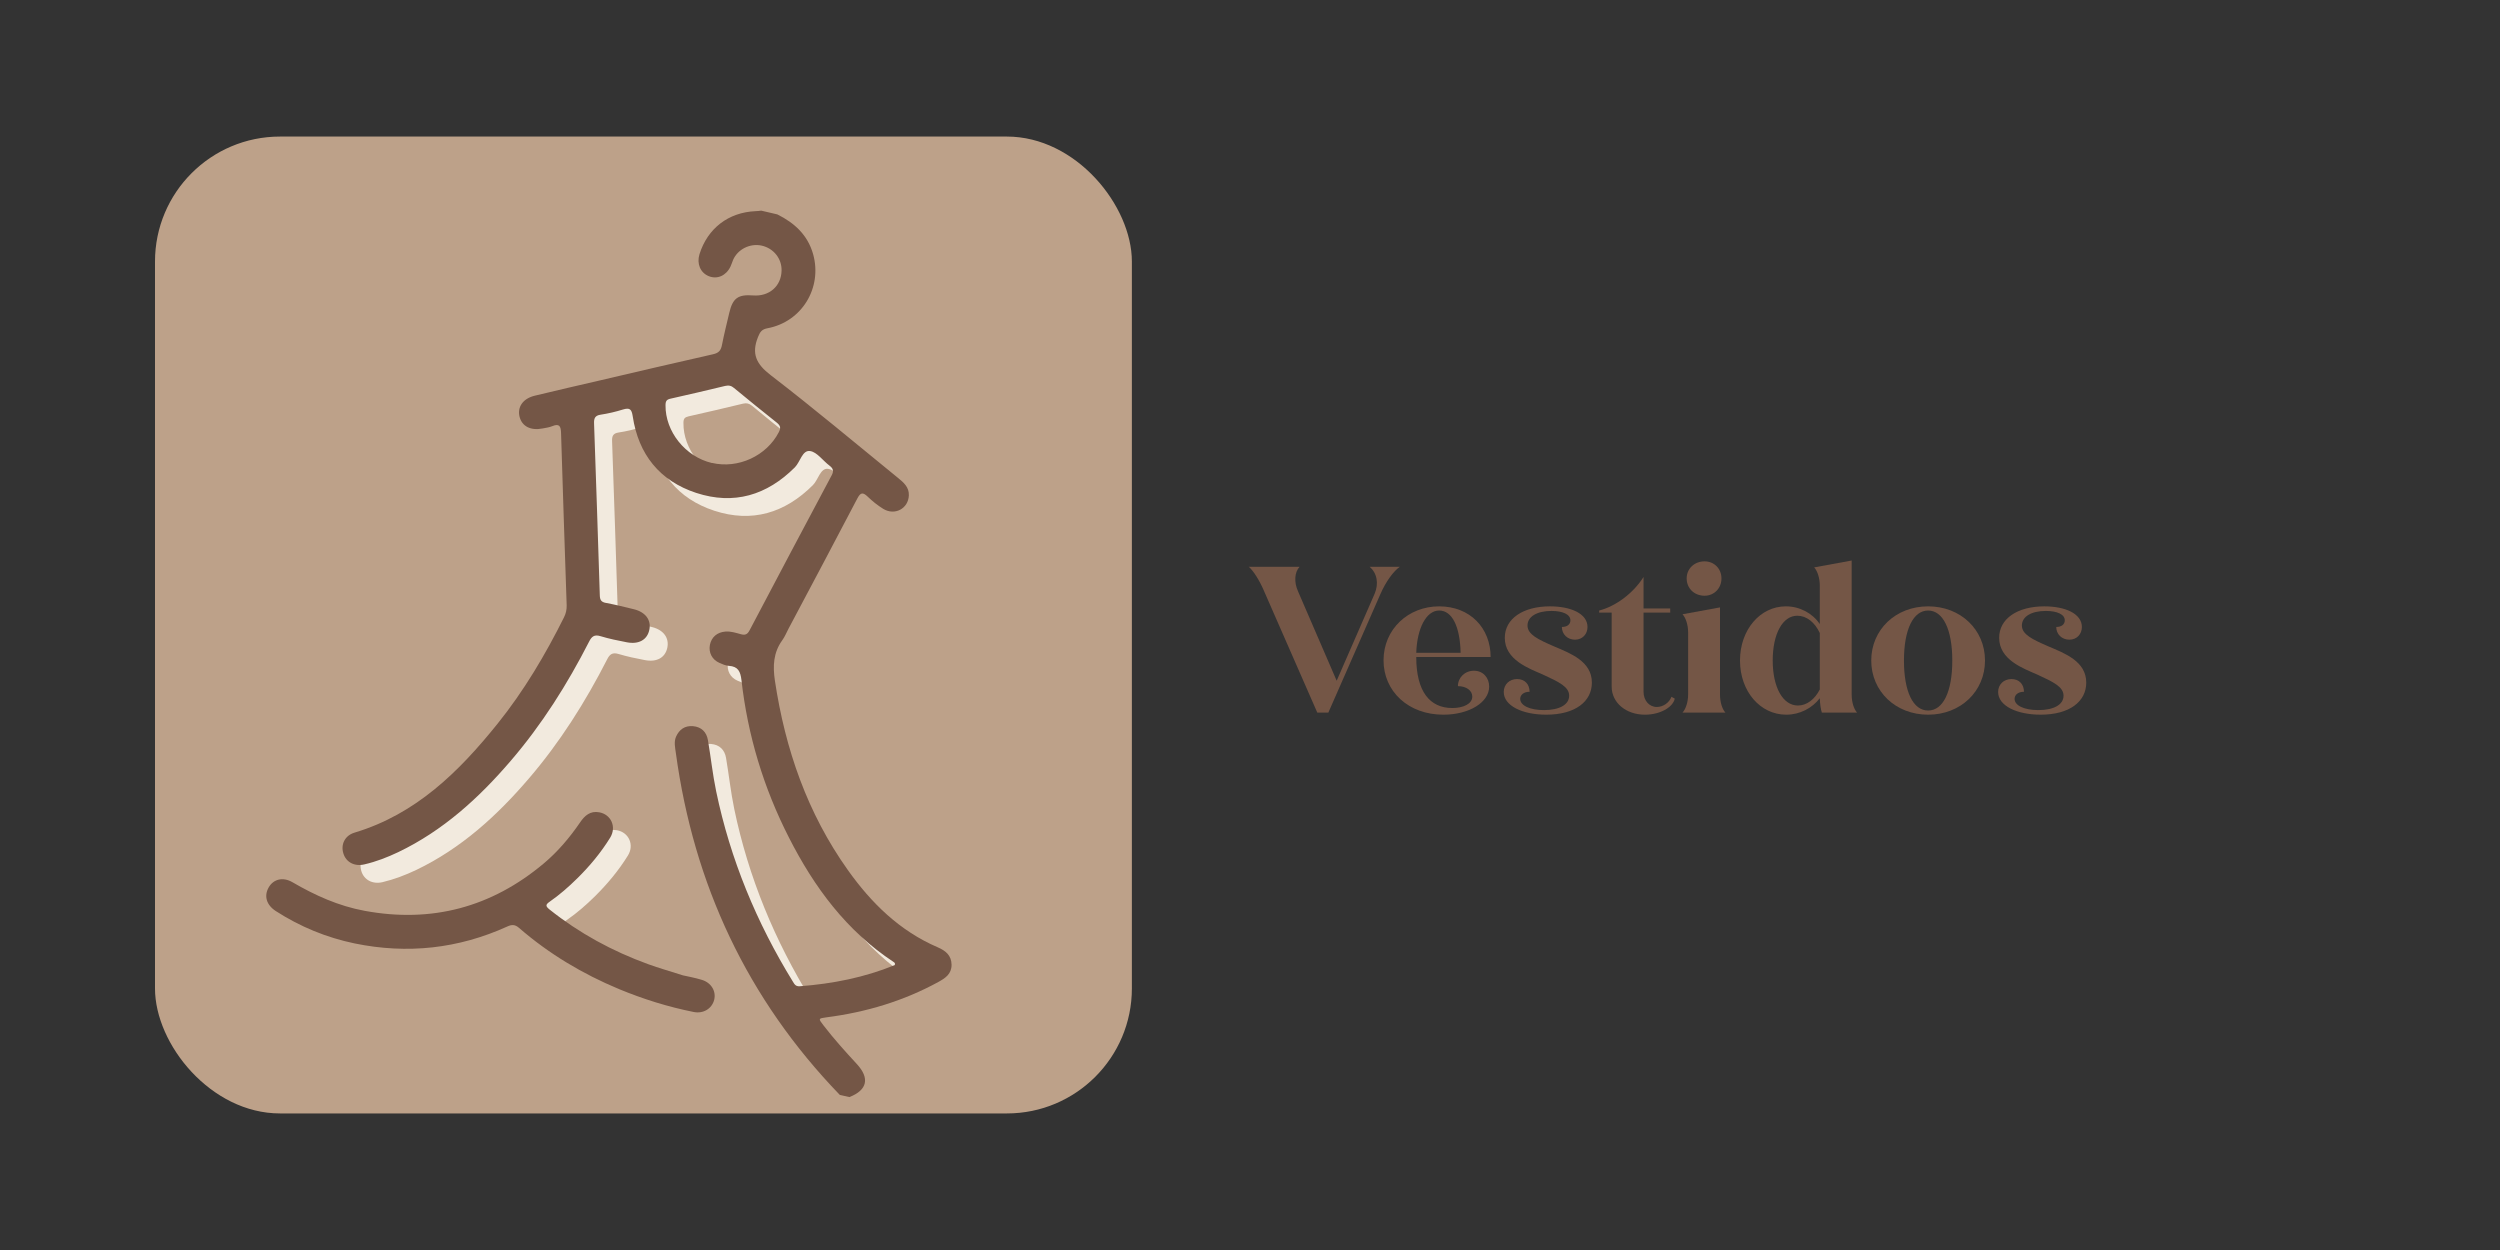 <?xml version="1.0" encoding="UTF-8"?>
<svg id="Camada_1" data-name="Camada 1" xmlns="http://www.w3.org/2000/svg" viewBox="0 0 240 120">
  <rect x="0" y="0" width="240" height="120" fill="#333333" stroke="none"/>
  <defs>
    <style>
      .cls-1 {
        fill: #bda189;
      }

      .cls-1, .cls-2, .cls-3 {
        stroke-width: 0px;
      }

      .cls-2 {
        fill: #f2eade;
      }

      .cls-3 {
        fill: #745646;
      }
    </style>
  </defs>
  <rect class="cls-1" x="14.88" y="13.11" width="93.78" height="93.78" rx="12" ry="12"/>
  <g>
    <path class="cls-3" d="m121.3,56.63c-.42-.96-.98-1.84-1.42-2.22h4.88c-.48.52-.56,1.46-.14,2.38l3.7,8.56,3.64-8.34c.42-.98.24-2-.48-2.6h2.9c-.6.42-1.34,1.42-1.86,2.62l-5,11.38h-1.06l-5.16-11.78Z"/>
    <path class="cls-3" d="m132.82,63.39c0-2.98,2.36-5.18,5.34-5.18s4.94,2.1,4.94,4.86h-7.14c0,3.32,1.3,4.9,3.46,4.9,1.06,0,1.92-.4,1.92-1.1,0-.58-.58-1-1.38-1,0-.82.66-1.48,1.54-1.48s1.46.68,1.46,1.52c0,1.52-1.92,2.7-4.4,2.7-3.36,0-5.74-2.24-5.74-5.22Zm3.14-.72h4.26c-.06-2.54-.82-4.06-2.06-4.06s-2.12,1.7-2.2,4.06Z"/>
    <path class="cls-3" d="m144.36,66.43c0-.72.54-1.24,1.28-1.24s1.2.5,1.2,1.22c-.54,0-.9.28-.9.68,0,.64.92,1.08,2.28,1.08,1.48,0,2.42-.52,2.42-1.38s-.98-1.32-2.54-2.04c-1.32-.58-3.64-1.4-3.64-3.52,0-1.84,1.76-3.02,4.34-3.02,2,0,3.6.7,3.6,1.98,0,.68-.48,1.22-1.2,1.22s-1.26-.52-1.26-1.22c.52,0,.82-.26.82-.64,0-.56-.72-.9-1.82-.9-1.38,0-2.3.54-2.3,1.4s1.02,1.34,2.54,2c1.54.66,3.64,1.42,3.64,3.48,0,1.82-1.6,3.08-4.38,3.08-2.3,0-4.08-.86-4.08-2.18Z"/>
    <path class="cls-3" d="m154.72,65.91v-7.1h-1.2v-.2c1.58-.4,3.28-1.66,4.26-3.22v3.02h2.56v.4h-2.56v7.6c0,.84.54,1.46,1.28,1.46.6,0,1.2-.42,1.4-.98l.32.18c-.2.88-1.48,1.54-2.86,1.54-1.84,0-3.2-1.16-3.2-2.7Z"/>
    <path class="cls-3" d="m162.06,66.69v-6c0-.68-.22-1.38-.54-1.72l3.6-.66v8.38c0,.68.2,1.38.52,1.72h-4.12c.32-.34.54-1.04.54-1.72Zm-.14-11.16c0-.94.74-1.64,1.72-1.64.92,0,1.62.7,1.62,1.64s-.7,1.66-1.62,1.66c-.98,0-1.72-.7-1.72-1.66Z"/>
    <path class="cls-3" d="m167.04,63.41c0-2.96,1.94-5.2,4.4-5.2,1.34,0,2.56.66,3.26,1.7v-3.72c0-.68-.22-1.38-.54-1.72l3.6-.66v12.88c0,.68.2,1.38.52,1.72h-3.38c-.1-.28-.18-.8-.2-1.38-.74.96-1.92,1.58-3.22,1.58-2.5,0-4.44-2.24-4.44-5.2Zm5.56,4.32c.86,0,1.62-.6,2.1-1.54v-5.42c-.48-1.04-1.28-1.66-2.16-1.66-1.4,0-2.36,1.72-2.36,4.3s.98,4.32,2.42,4.32Z"/>
    <path class="cls-3" d="m179.64,63.41c0-2.96,2.34-5.2,5.46-5.2s5.46,2.24,5.46,5.2-2.34,5.2-5.46,5.2-5.46-2.24-5.46-5.2Zm7.78,0c0-3-.9-4.8-2.32-4.8s-2.32,1.8-2.32,4.8.88,4.8,2.32,4.8,2.32-1.8,2.32-4.8Z"/>
    <path class="cls-3" d="m191.82,66.43c0-.72.54-1.24,1.28-1.24s1.2.5,1.2,1.22c-.54,0-.9.28-.9.68,0,.64.92,1.08,2.28,1.08,1.48,0,2.42-.52,2.42-1.38s-.98-1.32-2.54-2.04c-1.32-.58-3.64-1.4-3.64-3.52,0-1.84,1.76-3.02,4.34-3.02,2,0,3.6.7,3.6,1.98,0,.68-.48,1.22-1.2,1.22s-1.26-.52-1.26-1.22c.52,0,.82-.26.82-.64,0-.56-.72-.9-1.82-.9-1.38,0-2.3.54-2.3,1.4s1.02,1.34,2.54,2c1.54.66,3.64,1.42,3.64,3.48,0,1.82-1.6,3.08-4.38,3.08-2.3,0-4.08-.86-4.08-2.18Z"/>
  </g>
  <g>
    <path class="cls-2" d="m77.73,97.84c1.85-1.1,4.36-.79,6.39-1.46,1.25-.41,2.4-1.05,3.48-1.8.07-.5.3-.96.65-1.32-.2-.15-.38-.31-.58-.47-1.96-1.51-3.95-2.97-5.51-4.92-2.73-3.4-4.32-7.72-5.46-11.89-.62-2.27-1.1-4.58-1.72-6.86-.57-2.1-1.49-4.31-1.27-6.52.02-.19.06-.38.09-.57-.03.06-.06.11-.09.17-.22.42-.43.51-.86.39-.48-.13-.96-.29-1.47-.25-.79.06-1.34.53-1.49,1.28-.14.74.2,1.42.92,1.73.29.13.59.26.9.28.88.06,1.11.54,1.21,1.37.61,5.31,2.14,10.36,4.56,15.12,2.42,4.76,5.52,8.97,10.06,11.95.09.06.16.13.09.29-2.9,1.19-5.96,1.79-9.1,2.03-.39.03-.5-.17-.66-.42-3.5-5.68-6.02-11.76-7.38-18.3-.34-1.63-.51-3.27-.79-4.91-.13-.78-.63-1.27-1.44-1.34-.77-.07-1.31.31-1.62,1.01-.22.51-.09,1.04-.02,1.56,1.29,9.46,4.49,18,9.75,25.55.18-.65.6-1.24,1.37-1.7Z"/>
    <path class="cls-2" d="m81.18,44.87c-1.75-1.89-3.95-3.33-5.52-5.39-.57-.75-.95-1.54-1.12-2.38-1.23-.42-2.05-1.31-2.41-2.44-.35.07-.72.07-1.07.07,0,.04-.02.07-.02.11-.1.53-.31.78-.87.9-3.62.81-7.23,1.67-10.85,2.51-1.39.32-2.78.65-4.17.98.14.47.19.98.22,1.47.02.21.03.43.04.64.04.28.08.57.09.85,0,.17-.01.33-.05.48.09.13.13.32.14.59.17,5.52.35,11.04.54,16.56.01.41-.06.77-.25,1.14-1.8,3.61-3.85,7.07-6.38,10.22-3.71,4.62-7.84,8.69-13.73,10.46-.95.28-1.34,1.14-1.08,1.99.25.83,1.06,1.28,2.02,1.06,1.13-.27,2.21-.68,3.26-1.18,4.29-2.06,7.72-5.18,10.78-8.75,3-3.49,5.44-7.36,7.53-11.45.25-.5.51-.7,1.09-.53.83.25,1.69.43,2.54.59,1.15.22,1.95-.24,2.15-1.18.2-.94-.35-1.71-1.46-1.99-.9-.22-1.79-.45-2.7-.61-.47-.09-.58-.31-.59-.74-.17-5.5-.36-10.99-.55-16.48-.02-.49.08-.77.63-.85.73-.11,1.45-.28,2.15-.5.65-.21.83-.01.93.65.55,3.66,2.59,6.21,6.1,7.36,3.61,1.18,6.78.23,9.47-2.46.52-.52.71-1.66,1.46-1.56.52.07.98.6,1.46,1.05.23-.26.48-.49.76-.65-.19-.18-.37-.37-.54-.55Zm-4.7-1.66c-1.17,2.27-3.89,3.53-6.41,2.94-2.56-.6-4.49-3.03-4.46-5.55,0-.41.12-.54.49-.63,1.75-.39,3.49-.8,5.23-1.22.34-.08.59-.02.86.2,1.36,1.12,2.72,2.24,4.11,3.33.36.28.4.5.18.92Z"/>
    <path class="cls-2" d="m53.12,90.03c.34.16.6.38.79.63,0,0,0,0,0,0,2.83,1.32,5.79,2.18,8.73,3.15.07,0,.14.02.21.03-3.02-1.2-5.84-2.78-8.41-4.82-.39-.31-.37-.46.02-.73.95-.66,1.83-1.43,2.65-2.24,1.2-1.19,2.28-2.48,3.17-3.92.64-1.03.08-2.23-1.06-2.43-.86-.15-1.4.33-1.83.97-1,1.47-2.14,2.81-3.5,3.95-1.73,1.45-3.56,2.58-5.46,3.39,1.69.34,3.14,1.3,4.69,2.02Z"/>
  </g>
  <g>
    <path class="cls-3" d="m74.64,20.59c1.64.82,2.9,1.97,3.42,3.81.9,3.23-1.08,6.49-4.37,7.11-.55.1-.72.34-.92.84-.65,1.61-.17,2.6,1.21,3.66,4.15,3.19,8.16,6.56,12.23,9.87.54.44,1.07.89,1.04,1.67-.04,1.27-1.35,1.98-2.46,1.3-.53-.33-1.04-.73-1.49-1.17-.47-.45-.69-.41-1,.18-2.18,4.17-4.39,8.33-6.6,12.49-.2.37-.35.77-.6,1.11-.86,1.19-.92,2.47-.71,3.88.99,6.59,3.12,12.73,7,18.18,2.26,3.18,4.98,5.85,8.63,7.42.74.32,1.32.76,1.33,1.68,0,.89-.6,1.28-1.27,1.65-3.35,1.83-6.93,2.9-10.71,3.39-.83.11-.82.12-.32.77,1,1.3,2.09,2.51,3.2,3.71,1.27,1.37,1.01,2.51-.71,3.18l-.92-.21c-8.88-9.2-14.02-20.2-15.74-32.83-.07-.52-.2-1.05.02-1.56.31-.69.84-1.07,1.62-1.01.81.07,1.31.56,1.44,1.34.28,1.63.45,3.28.79,4.91,1.36,6.54,3.88,12.62,7.38,18.3.15.25.27.45.66.42,3.14-.24,6.2-.84,9.1-2.03.07-.16,0-.23-.09-.29-4.54-2.99-7.64-7.19-10.06-11.95-2.43-4.76-3.96-9.81-4.56-15.12-.1-.83-.32-1.31-1.21-1.37-.31-.02-.61-.15-.9-.28-.71-.31-1.06-.99-.92-1.73.15-.75.7-1.22,1.49-1.28.51-.04.99.12,1.47.25.43.12.64.03.86-.39,2.61-4.96,5.23-9.91,7.87-14.86.22-.41.15-.66-.21-.93-.63-.47-1.19-1.3-1.86-1.4-.75-.11-.94,1.03-1.46,1.56-2.69,2.69-5.86,3.64-9.47,2.46-3.51-1.15-5.55-3.7-6.1-7.36-.1-.66-.27-.85-.93-.65-.7.22-1.43.39-2.15.5-.55.08-.65.36-.63.85.19,5.49.38,10.99.55,16.48.01.43.12.66.59.74.91.17,1.8.39,2.7.61,1.11.28,1.67,1.05,1.46,1.99-.2.94-1.01,1.4-2.15,1.18-.85-.16-1.71-.34-2.54-.59-.58-.18-.84.03-1.09.53-2.09,4.09-4.53,7.96-7.53,11.45-3.06,3.57-6.49,6.69-10.78,8.75-1.05.5-2.13.92-3.26,1.18-.96.23-1.77-.22-2.02-1.06-.26-.85.14-1.71,1.08-1.99,5.89-1.77,10.02-5.84,13.73-10.46,2.53-3.15,4.58-6.61,6.38-10.22.18-.36.26-.73.25-1.14-.19-5.52-.37-11.04-.54-16.56-.02-.63-.16-.92-.84-.64-.29.12-.61.16-.92.22-1.14.23-1.98-.19-2.22-1.11-.24-.96.33-1.77,1.48-2.04,2.07-.5,4.15-.98,6.23-1.46,3.61-.84,7.23-1.7,10.85-2.51.56-.12.77-.37.87-.9.2-1.03.46-2.06.7-3.08.33-1.41.84-1.78,2.29-1.67,1.54.12,2.7-.89,2.73-2.38.03-1.15-.76-2.14-1.9-2.4-1.12-.25-2.3.34-2.75,1.36-.09.22-.16.45-.26.66-.42.87-1.27,1.24-2.08.91-.81-.33-1.17-1.2-.89-2.11.78-2.48,2.78-4.02,5.39-4.13.18,0,.36-.03.54-.05.51.12,1.03.24,1.54.36Zm-6.29,23.85c2.52.59,5.24-.68,6.41-2.94.22-.42.17-.63-.18-.92-1.38-1.09-2.75-2.21-4.11-3.33-.27-.23-.52-.28-.86-.2-1.74.42-3.48.83-5.23,1.22-.37.08-.49.22-.49.63-.03,2.52,1.9,4.95,4.46,5.55Z"/>
    <path class="cls-3" d="m65.59,93.64c.44.1,1.11.22,1.77.42.92.27,1.41,1.1,1.2,1.93-.22.84-1.04,1.35-1.97,1.16-2.46-.49-4.85-1.24-7.17-2.2-3.5-1.46-6.72-3.38-9.59-5.87-.38-.33-.68-.34-1.12-.14-4.71,2.14-9.61,2.67-14.66,1.63-2.7-.56-5.23-1.6-7.56-3.1-.92-.59-1.17-1.46-.69-2.29.45-.78,1.35-1.02,2.27-.49,2.18,1.27,4.44,2.29,6.94,2.75,6.44,1.19,12.17-.34,17.18-4.54,1.36-1.14,2.5-2.49,3.5-3.95.43-.64.97-1.13,1.83-.97,1.14.2,1.69,1.4,1.06,2.43-.89,1.44-1.96,2.73-3.17,3.92-.83.82-1.7,1.58-2.65,2.24-.39.27-.4.42-.02.73,2.87,2.29,6.04,4.01,9.48,5.26,1.04.38,2.11.68,3.39,1.09Z"/>
  </g>
</svg>